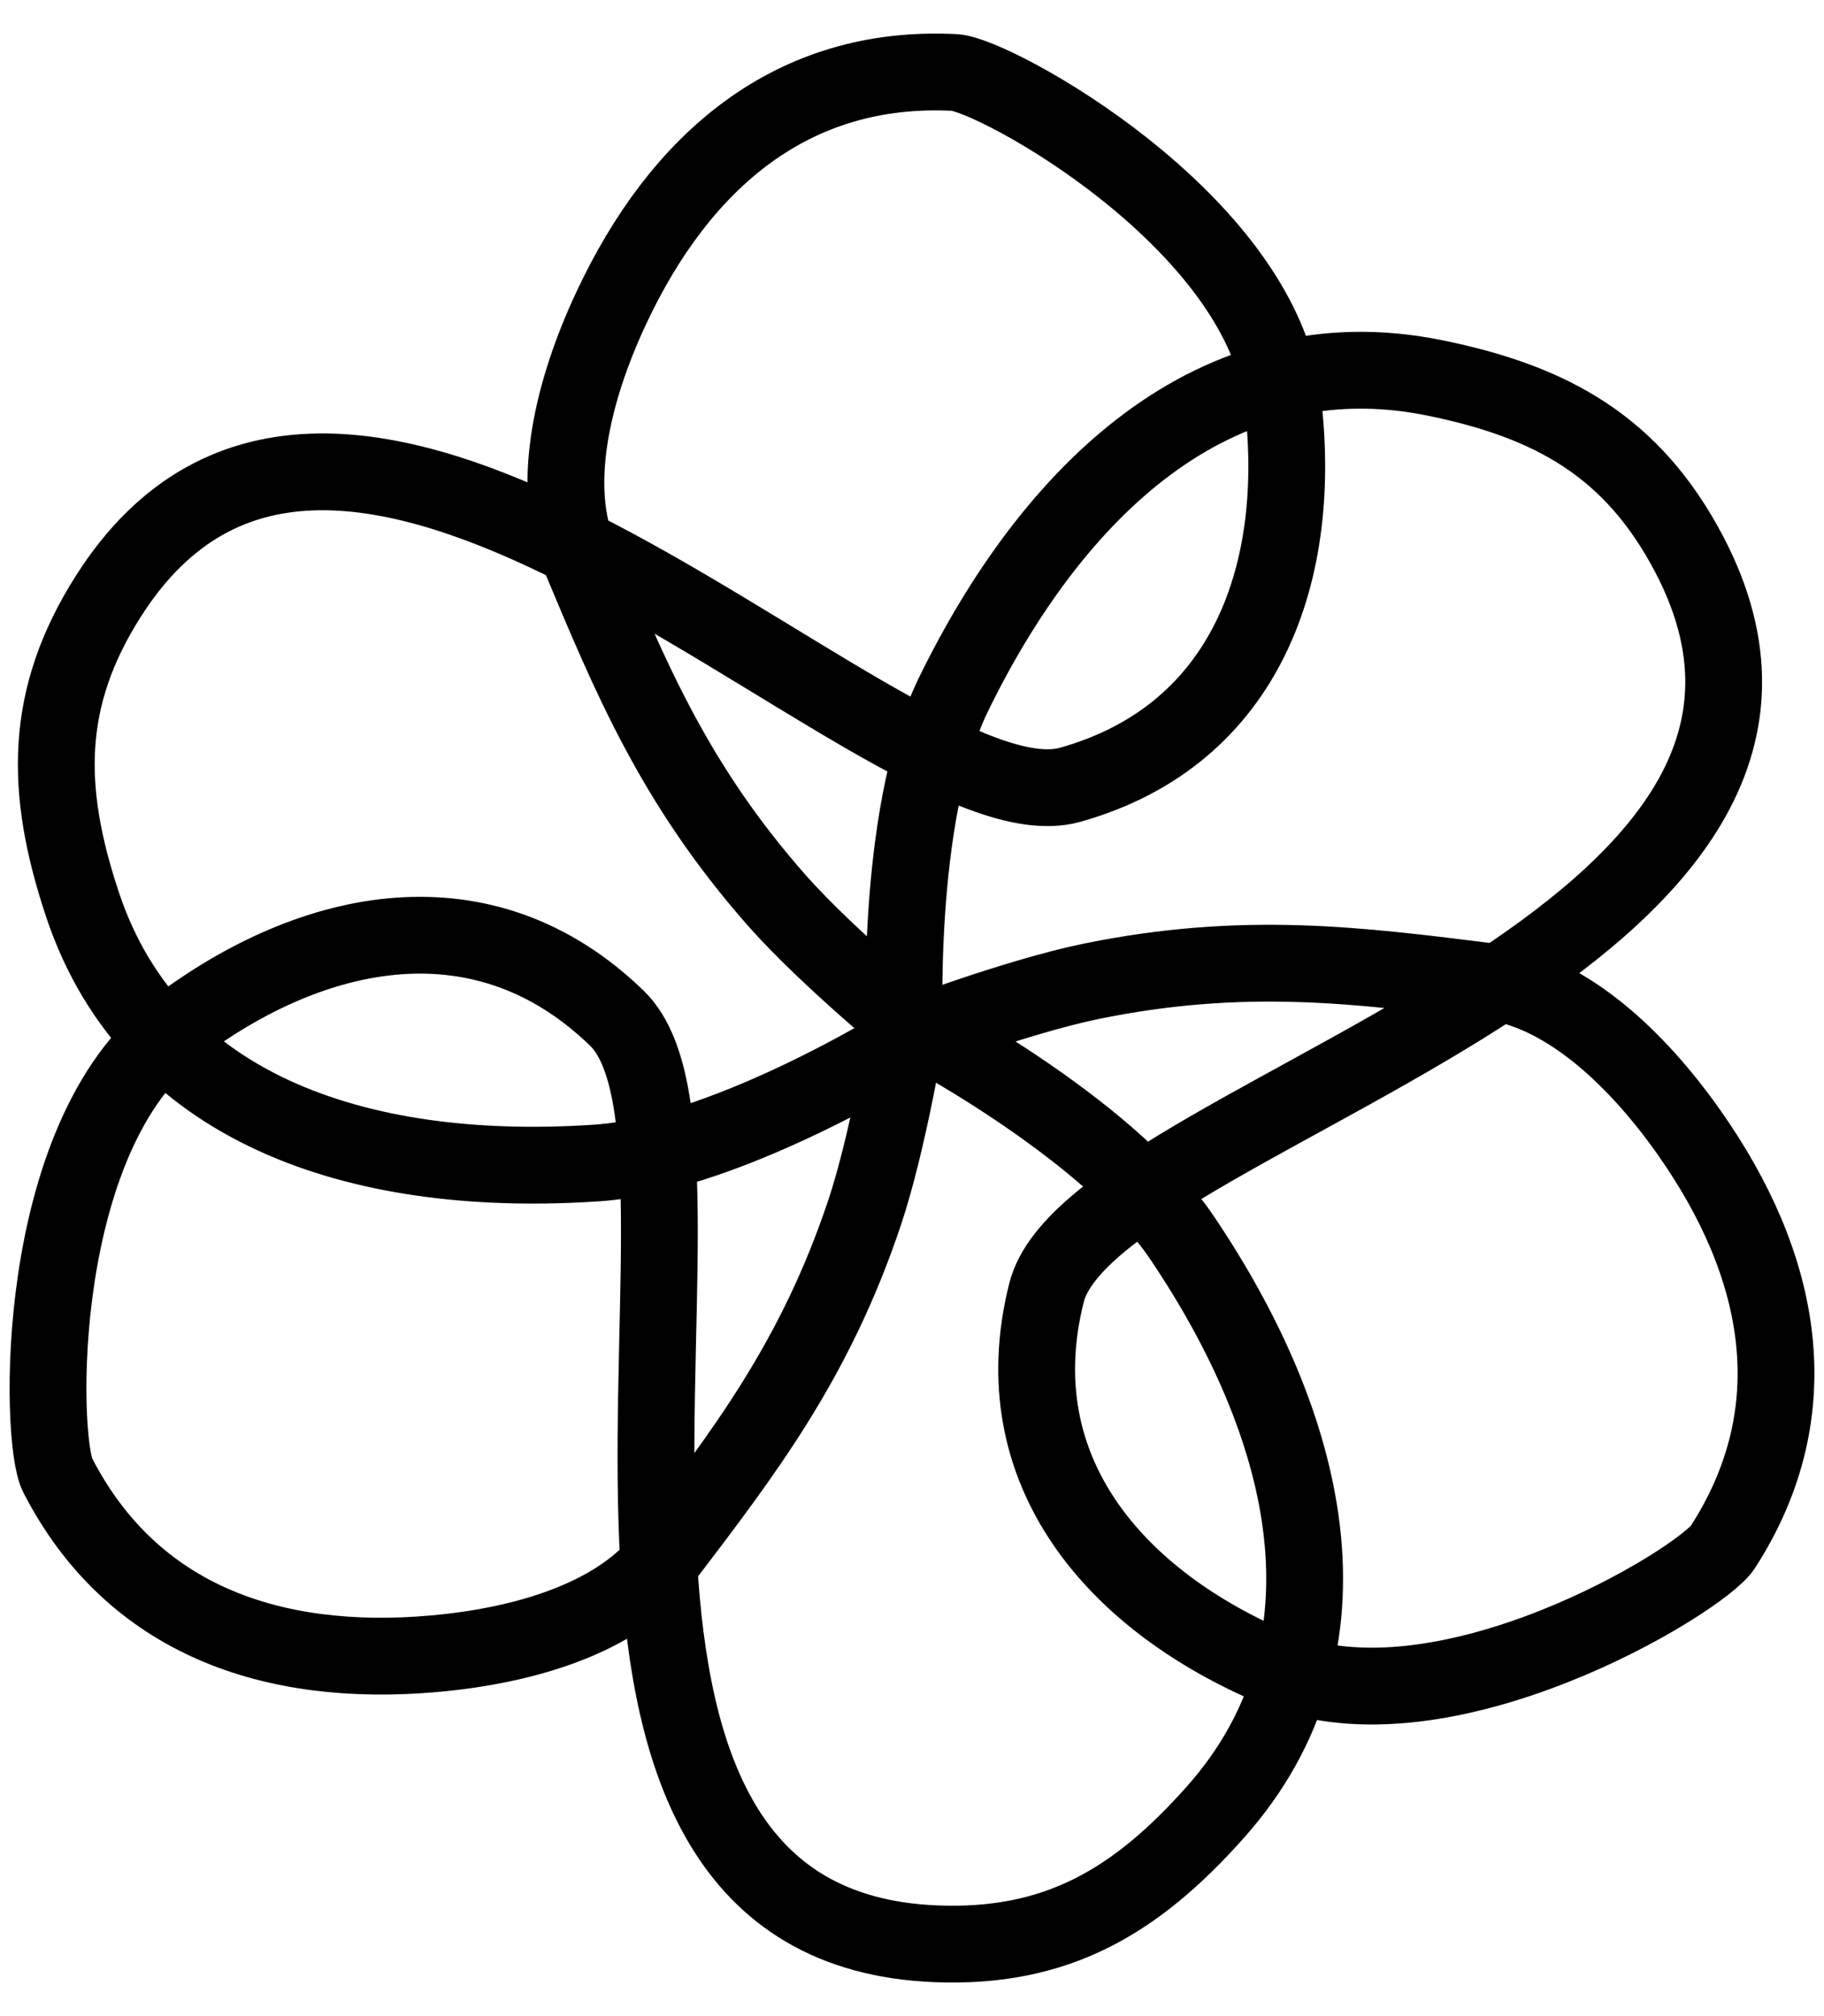 <svg width="38" height="42" viewBox="0 0 38 42" fill="none" xmlns="http://www.w3.org/2000/svg">
<path d="M31.223 20.478C34.649 18.215 37.228 15.414 35.185 11.534C34.012 9.307 32.335 8.367 29.878 7.87C25.283 6.939 21.911 10.266 19.86 14.476C18.621 17.019 18.848 21.647 18.848 21.647C18.848 21.647 21.176 20.762 22.733 20.443C25.913 19.792 28.316 20.11 31.047 20.451C31.105 20.458 31.164 20.467 31.223 20.478ZM31.223 20.478C27.314 23.06 22.303 24.942 21.802 26.93C20.863 30.661 23.271 33.367 26.573 34.755C30.049 36.217 35.444 32.924 35.892 32.229C37.728 29.381 37.137 26.355 35.185 23.586C34.063 21.995 32.657 20.739 31.223 20.478ZM13.725 32.587C13.969 36.681 15.102 40.313 19.49 40.493C22.007 40.596 23.663 39.618 25.326 37.745C28.436 34.242 27.242 29.661 24.622 25.779C23.039 23.433 18.915 21.309 18.915 21.309C18.915 21.309 18.515 23.765 18.01 25.269C16.98 28.343 15.501 30.259 13.836 32.448C13.801 32.495 13.763 32.541 13.725 32.587ZM13.725 32.587C13.446 27.915 14.326 22.643 12.854 21.214C10.092 18.532 6.54 19.256 3.681 21.413C0.673 23.683 0.822 29.994 1.2 30.73C2.747 33.743 5.666 34.75 9.044 34.451C10.986 34.279 12.779 33.694 13.725 32.587ZM12.002 11.4C8.331 9.558 4.615 8.717 2.26 12.417C0.908 14.54 0.926 16.46 1.716 18.836C3.192 23.279 7.761 24.545 12.439 24.227C15.265 24.035 19.174 21.537 19.174 21.537C19.174 21.537 17.246 19.96 16.195 18.77C14.047 16.339 13.128 14.101 12.066 11.566C12.043 11.511 12.021 11.456 12.002 11.4ZM12.002 11.4C16.19 13.501 20.318 16.904 22.294 16.349C26.003 15.307 27.156 11.875 26.72 8.325C26.261 4.588 20.716 1.553 19.889 1.51C16.502 1.337 14.167 3.353 12.732 6.422C11.907 8.185 11.516 10.028 12.002 11.4Z" stroke="black" stroke-width="1.6" stroke-linecap="round"/>
</svg>
